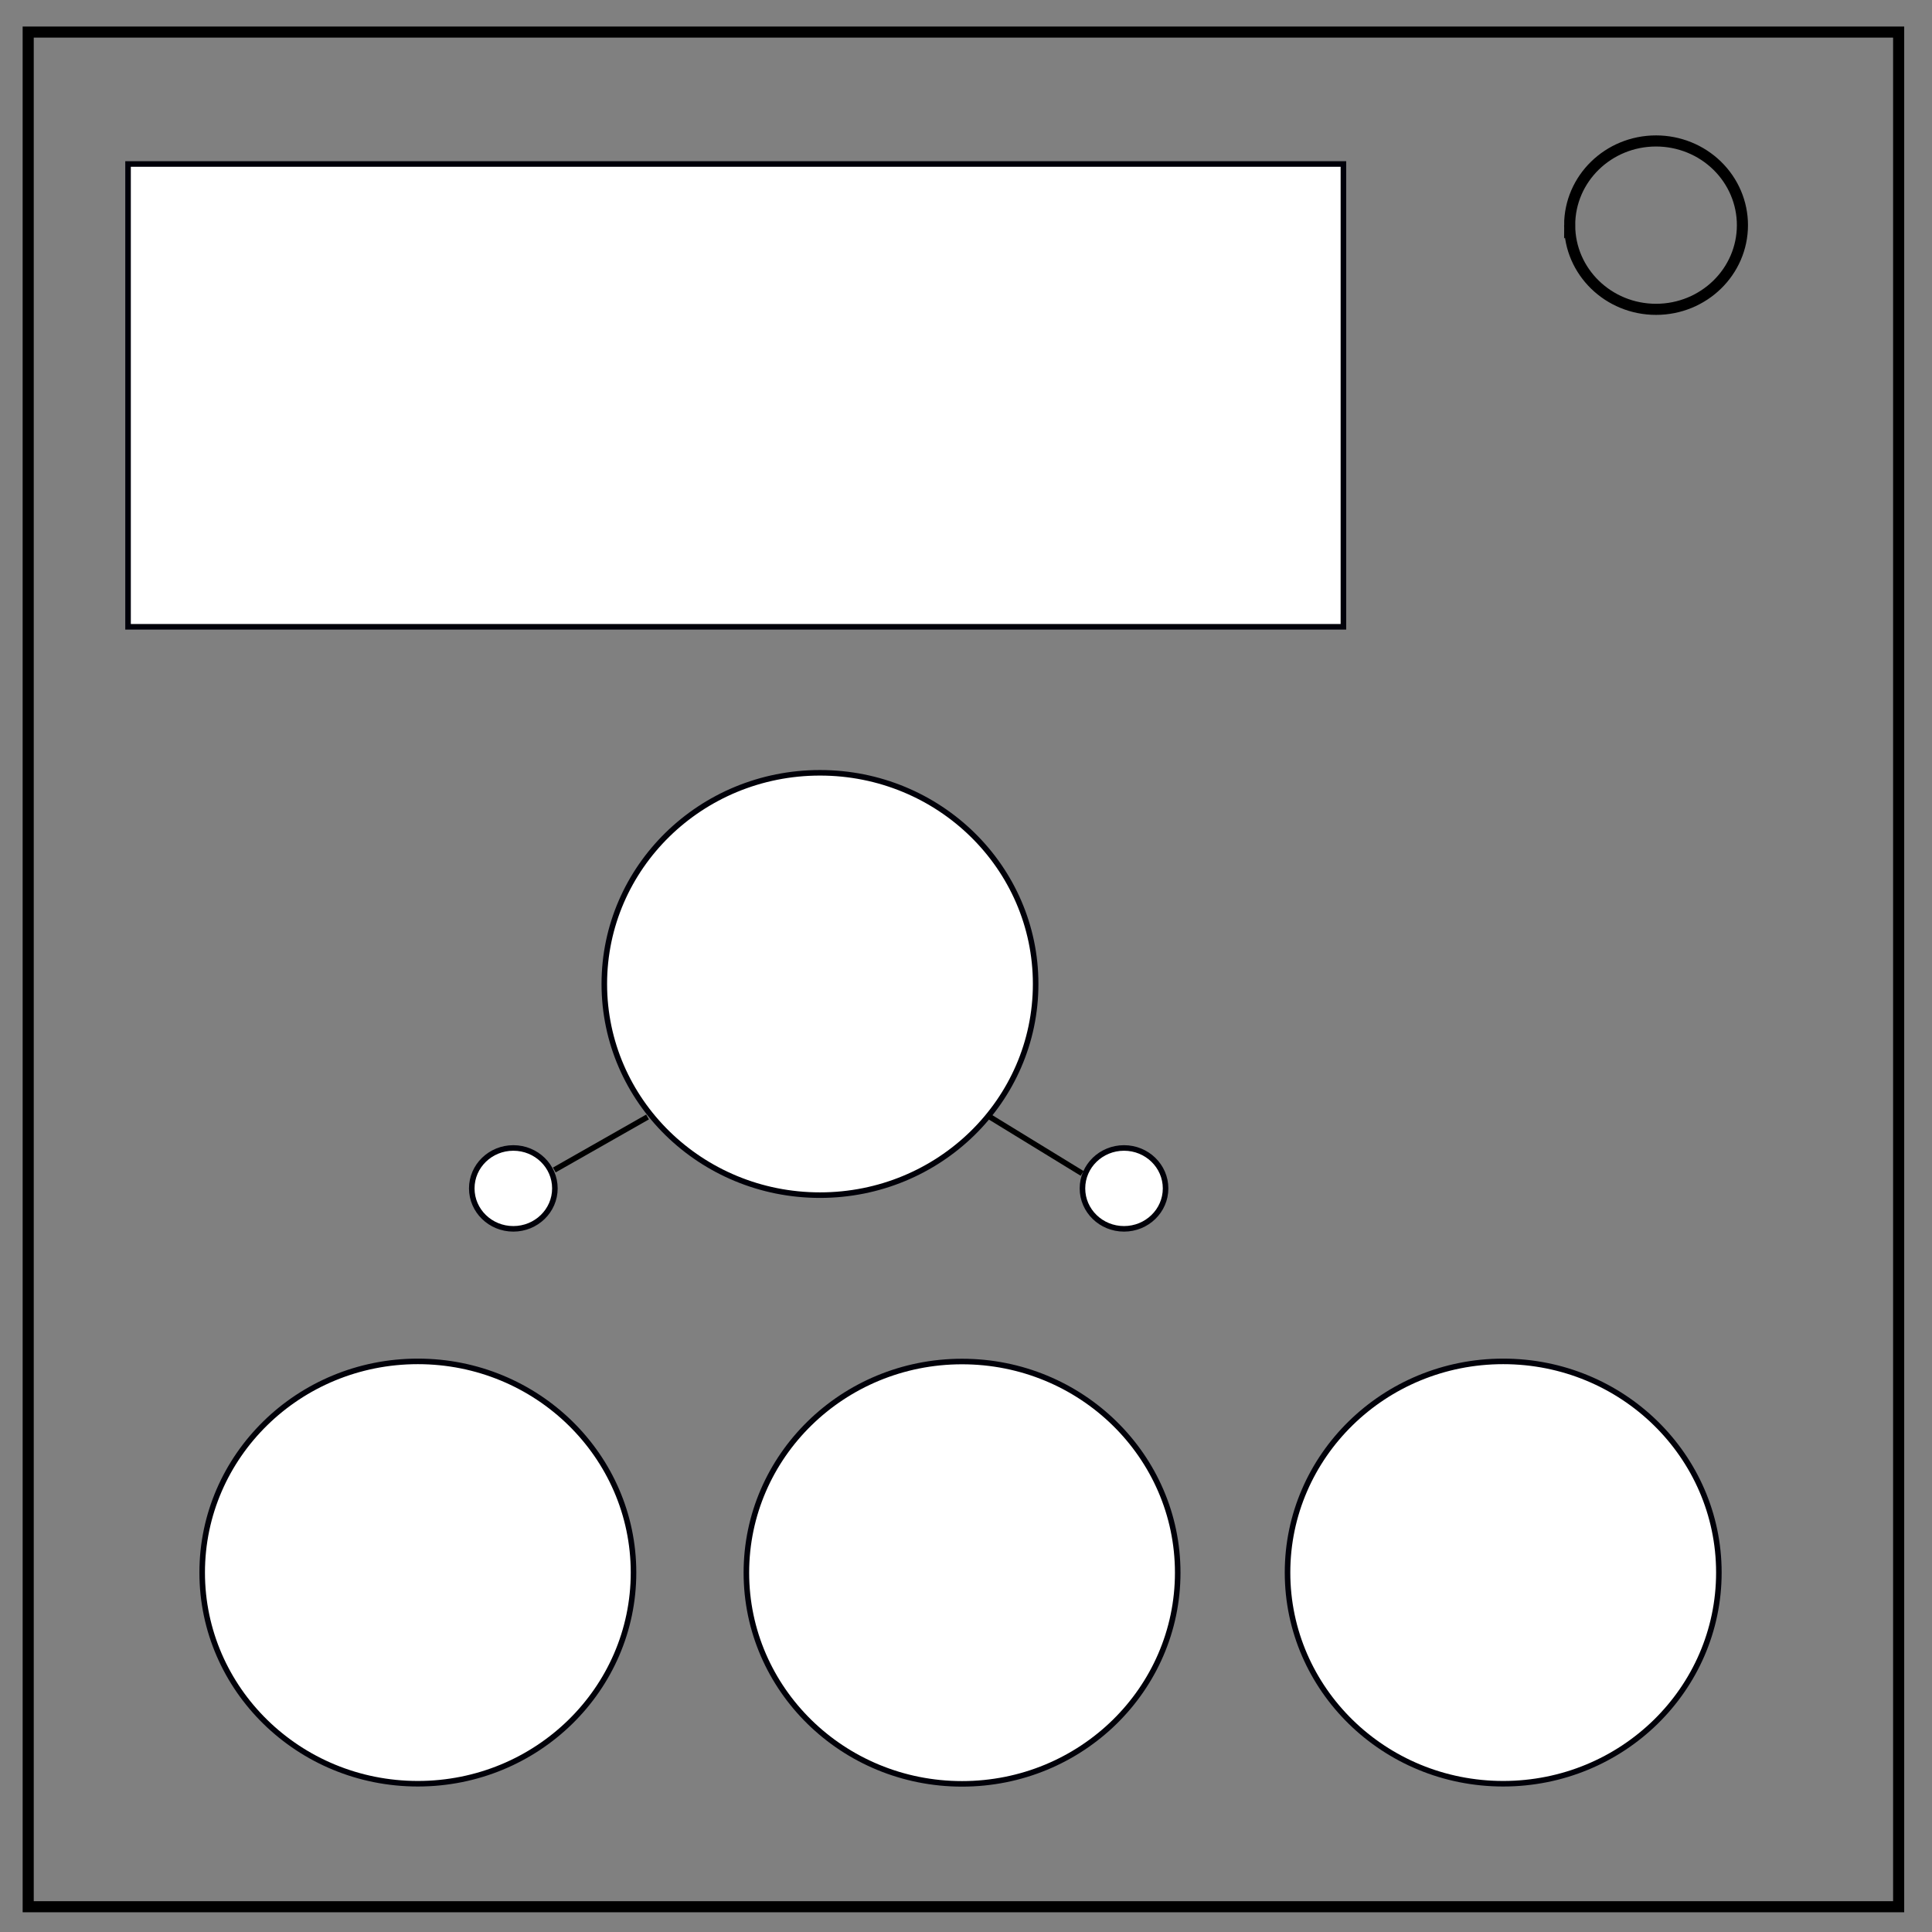 <svg xmlns="http://www.w3.org/2000/svg" viewBox="0 0 348 348" fill="none"><rect x="0" y="0" width="348" height="348" fill="#808080" stroke="none"/><path d="M5.079 5.776h336.913v337.67H5.08z" stroke-width="2" stroke="#000"/><path d="M282.734 40.554c0-8.376 6.966-15.165 15.56-15.165 4.126 0 8.084 1.597 11.001 4.441 2.918 2.844 4.558 6.702 4.558 10.724 0 8.376-6.966 15.165-15.56 15.165-8.593 0-15.559-6.79-15.559-15.165z" stroke-width="2" stroke="#000"/><path fill="#fff" stroke="#000009" d="M23.065 29.54h218.916v83.358H23.065z"/><ellipse cx="147.698" cy="177.237" rx="38.847" ry="38.037" fill="#fff" stroke="#000009"/><ellipse cx="75.265" cy="283.256" rx="38.847" ry="38.037" fill="#fff" stroke="#000009"/><ellipse cx="173.288" cy="283.279" rx="38.847" ry="38.037" fill="#fff" stroke="#000009"/><ellipse cx="270.763" cy="283.256" rx="38.847" ry="38.037" fill="#fff" stroke="#000009"/><ellipse cx="92.463" cy="214.06" rx="7.486" ry="7.284" fill="#fff" stroke="#000009"/><ellipse ry="7.284" rx="7.486" cy="214.06" cx="202.463" fill="#fff" stroke="#000009"/><path d="M116.64 201.194l-16.792 9.547M194.92 211.36l-16.947-10.38" stroke="#000"/></svg>